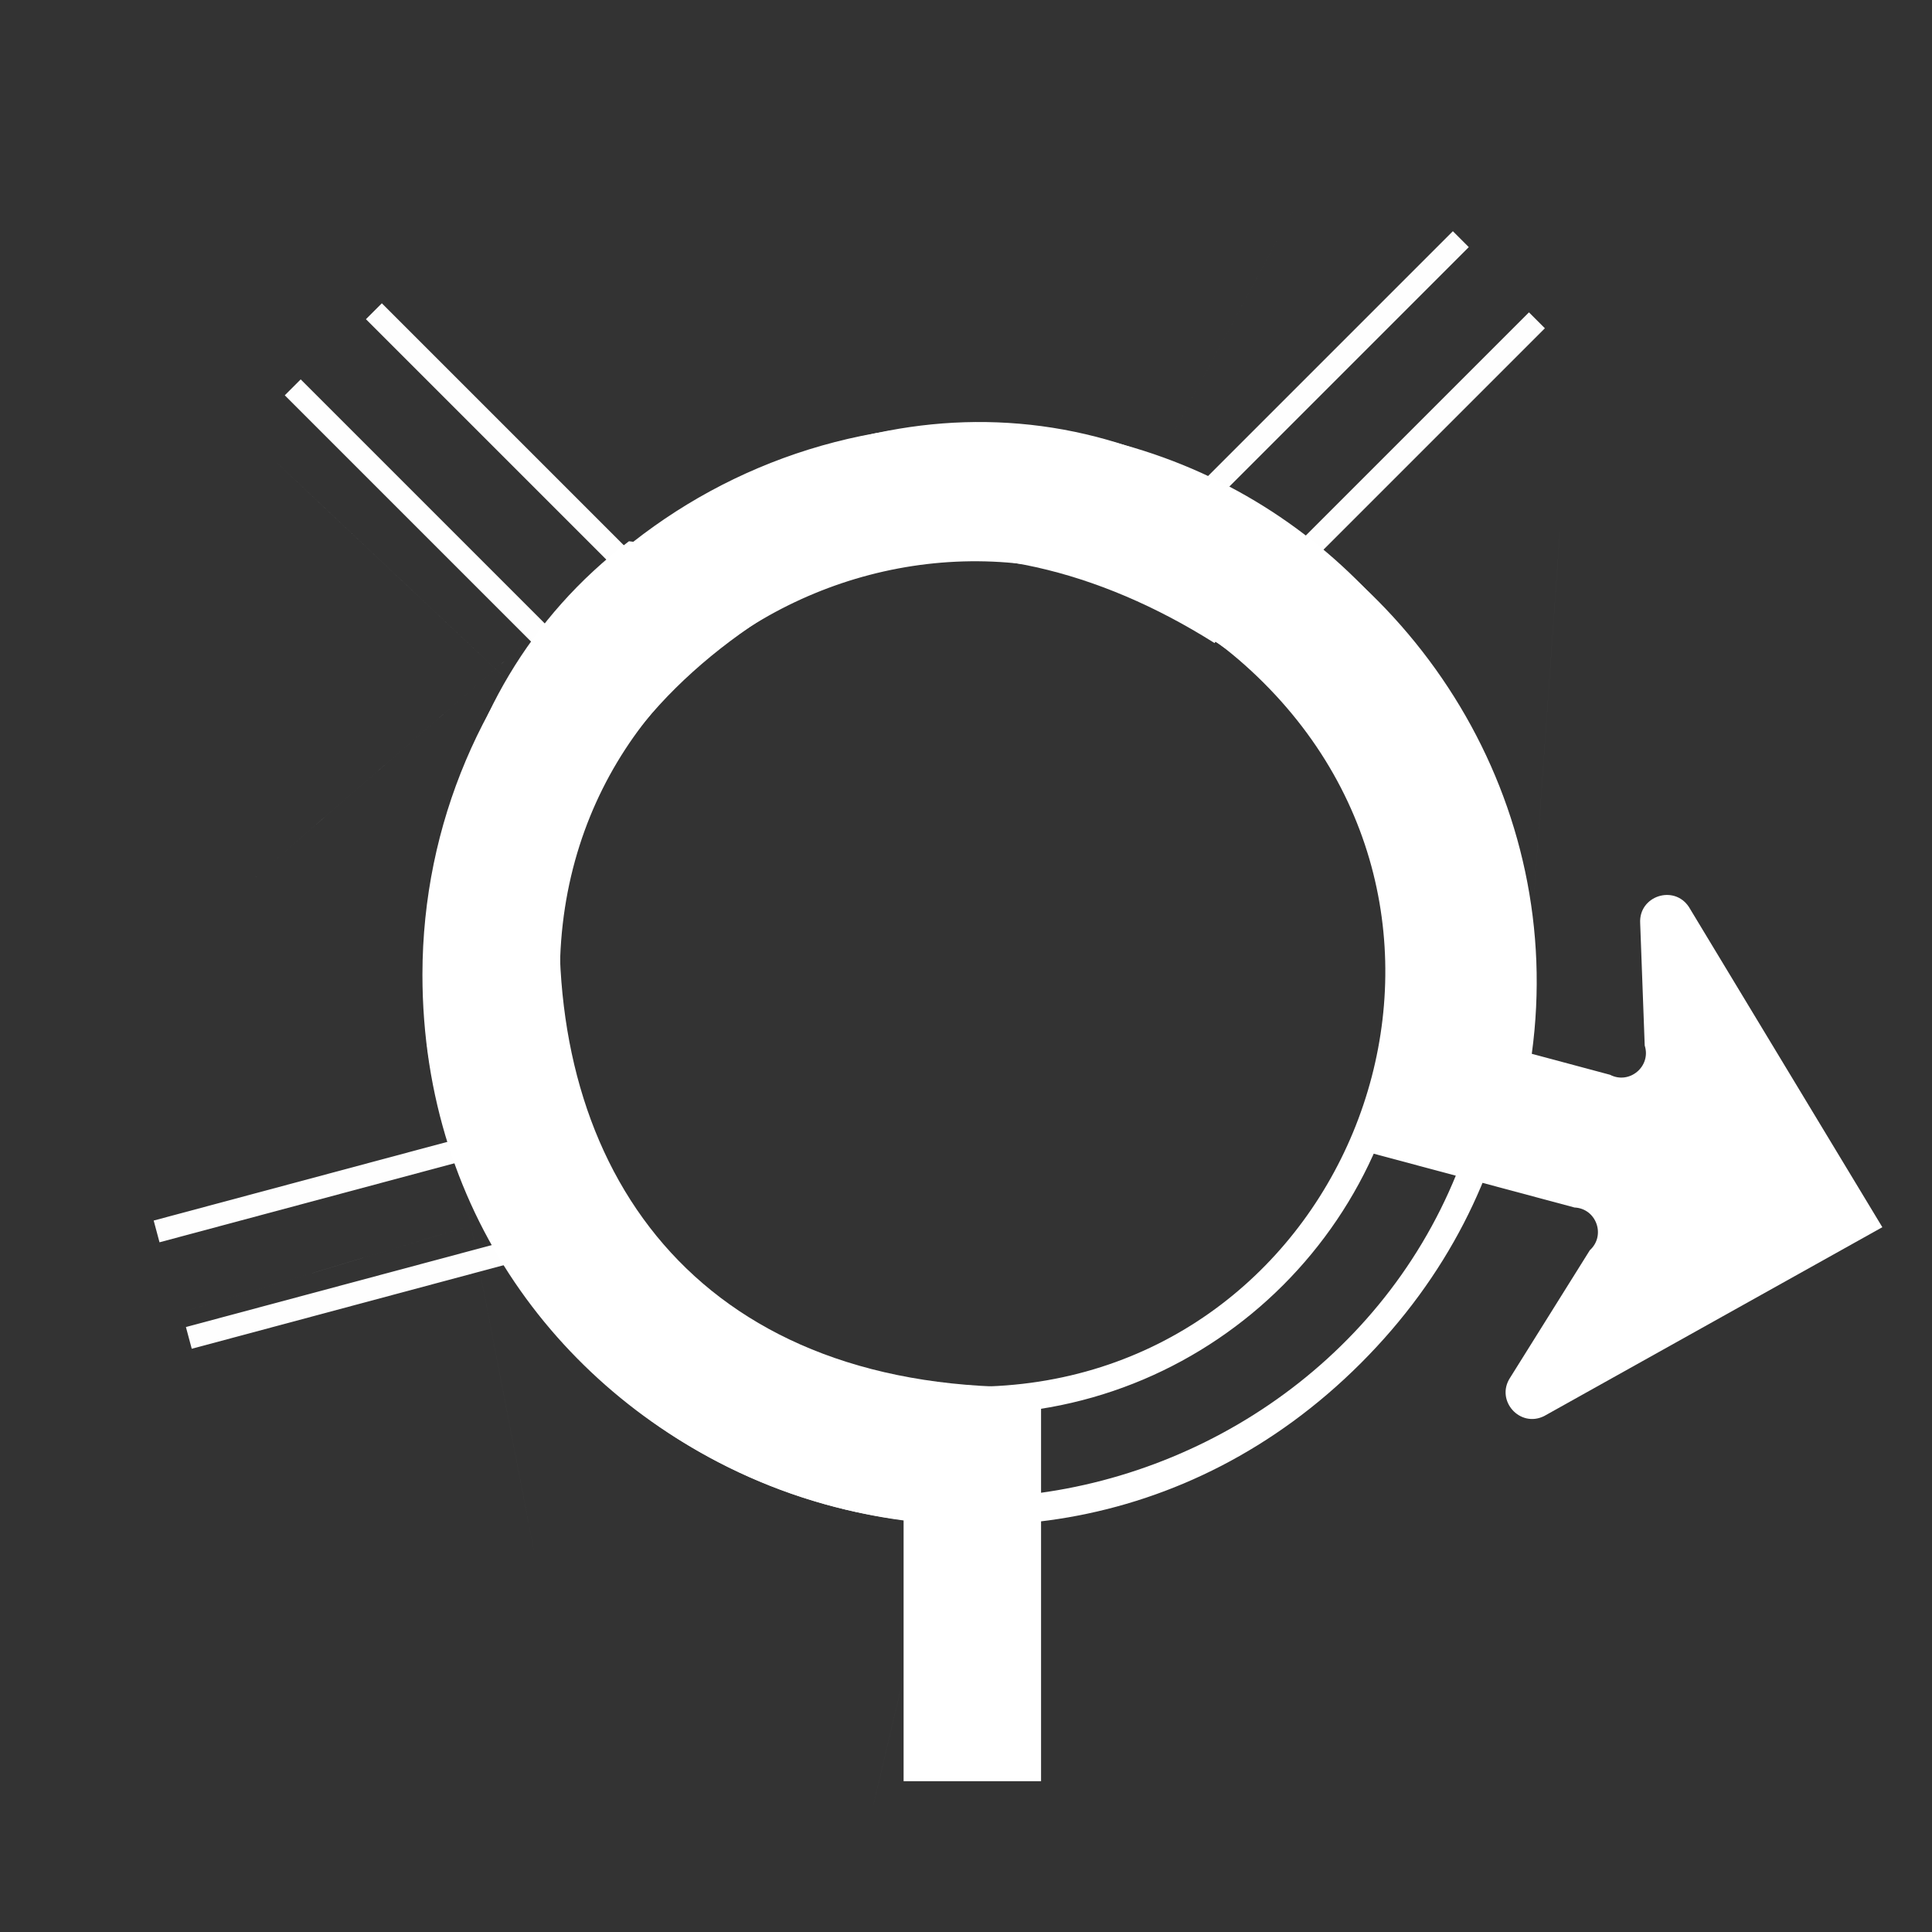 <?xml version="1.0" encoding="UTF-8" standalone="no"?>
<svg
   xmlns:dc="http://purl.org/dc/elements/1.1/"
   xmlns:cc="http://creativecommons.org/ns#"
   xmlns:rdf="http://www.w3.org/1999/02/22-rdf-syntax-ns#"
   xmlns:svg="http://www.w3.org/2000/svg"
   xmlns="http://www.w3.org/2000/svg"
   xmlns:sodipodi="http://sodipodi.sourceforge.net/DTD/sodipodi-0.dtd"
   xmlns:inkscape="http://www.inkscape.org/namespaces/inkscape"
   id="WORKING_ICONS"
   data-name="WORKING ICONS"
   width="20"
   height="20"
   viewBox="0 0 20 20"
   version="1.1"
   sodipodi:docname="leave-roundabout-4.svg"
   inkscape:version="0.92.3 (2405546, 2018-03-11)">

  <rect x="0" y="0" width="20" height="20" fill="#333333" stroke="none"/>

  <defs
     id="defs6" />
  <sodipodi:namedview
     pagecolor="#ffffff"
     bordercolor="#666666"
     borderopacity="1"
     objecttolerance="10"
     gridtolerance="10"
     guidetolerance="10"
     inkscape:pageopacity="0"
     inkscape:pageshadow="2"
     inkscape:window-width="1920"
     inkscape:window-height="1134"
     id="namedview4"
     showgrid="false"
     inkscape:zoom="33.37544"
     inkscape:cx="19.738839"
     inkscape:cy="7.1668768"
     inkscape:window-x="1920"
     inkscape:window-y="0"
     inkscape:window-maximized="1"
     inkscape:current-layer="WORKING_ICONS" />
  <g
     id="g843">
    <path
       style="fill:#fff"
       sodipodi:nodetypes="cscccscccscccscc"
       inkscape:connector-curvature="0"
       id="path4"
       d="m 9.935,4.682 c 4.817,-10e-8 7.229,5.824 3.823,9.229 -3.406,3.406 -9.229,0.994 -9.229,-3.823 0.003,-2.985 2.422,-5.403 5.407,-5.407 m 0,9.959 c 4.056,0 6.087,-4.904 3.219,-7.772 -2.868,-2.868 -7.772,-0.837 -7.772,3.219 0.003,2.513 2.04,4.55 4.553,4.553 m 0,-10.244 c -5.071,7e-7 -7.609,6.13 -4.024,9.715 3.585,3.585 9.715,1.047 9.715,-4.024 -0.004,-3.142 -2.549,-5.688 -5.691,-5.691 z m 0,9.959 c -3.803,0 -5.707,-4.598 -3.018,-7.286 2.689,-2.689 7.286,-0.785 7.286,3.018 -0.003,2.356 -1.912,4.266 -4.268,4.268 z"
       transform="scale(-1, 1) translate(-20,0)" />
  </g>
  <path
     style="fill:#fff;fill-opacity:1"
     d="m 15.626,10.088 c -2.009,10.392 -1.004,5.196 0,0 z m -5.691,4.268 c 1.785,7.547 0.893,3.773 0,0 z M 14.203,9.377 c 0.112,2.852 -1.515,5.062 -4.98,4.98 v 4.082 h 1.423 v -2.703 c 2.579,-0.326 4.61,-2.357 4.936,-4.936 C 14.891,9.9 14.86,9.314 14.203,9.377 Z"
     id="path4-3"
     inkscape:connector-curvature="0"
     sodipodi:nodetypes="ccccccccccc"
     transform="scale(-1, 1) translate(-20,0)" />
  <path
     style="fill:#fff;fill-opacity:1"
     d="m 4.285,11.607 c -0.749,-10.558 -0.375,-5.279 0,0 z m 4.392,-5.596 c -3.678,-6.827 -1.839,-3.414 0,0 z M 4.015,14.659 c 0.251,0.125 0.506,-0.161 0.353,-0.396 L 3.542,12.942 c -0.168,-0.153 -0.067,-0.432 0.159,-0.442 L 5.843,11.926 C 4.997,9.2 5.997,6.644 9.365,5.827 8.907,5.553 8.293,5.403 7.697,4.913 5.29,5.896 3.791,8.333 4.143,10.909 l -0.81,0.217 c -0.201,0.104 -0.428,-0.087 -0.359,-0.303 l 0.047,-1.268 C 3.036,9.275 2.672,9.155 2.517,9.388 L 0.514,12.704 Z"
     id="path4-3-6"
     inkscape:connector-curvature="0"
     sodipodi:nodetypes="cccccccccccccccccc" 
     transform="scale(-1, 1) translate(-20,0)" />
  <g
     id="g4631"
     transform="scale(-1, 1) translate(-20,0)" >
    <rect
       transform="rotate(15)"
       y="7.44"
       x="17.334"
       height="0.233"
       width="3.718"
       id="rect4612"
       style="color:#fff;display:inline;overflow:visible;visibility:visible;opacity:1;fill:#fff;fill-opacity:0.994;fill-rule:evenodd;stroke:none;stroke-width:0.11;stroke-linecap:butt;stroke-linejoin:miter;stroke-miterlimit:4;stroke-dasharray:none;stroke-dashoffset:0;stroke-opacity:0.994;marker:none;marker-start:none;marker-mid:none;marker-end:none;enable-background:accumulate" />
    <rect
       transform="rotate(15)"
       y="8.591"
       x="17.297"
       height="0.233"
       width="3.718"
       id="rect4612-7"
       style="color:#fff;display:inline;overflow:visible;visibility:visible;opacity:1;fill:#fff;fill-opacity:0.994;fill-rule:evenodd;stroke:none;stroke-width:0.11;stroke-linecap:butt;stroke-linejoin:miter;stroke-miterlimit:4;stroke-dasharray:none;stroke-dashoffset:0;stroke-opacity:0.994;marker:none;marker-start:none;marker-mid:none;marker-end:none;enable-background:accumulate" />
  </g>
  <g
     transform="rotate(-60,7.855,10.432)"
     id="g4631-5">
    <rect
       transform="rotate(15)"
       y="7.44"
       x="17.334"
       height="0.233"
       width="3.718"
       id="rect4612-3"
       style="color:#fff;display:inline;overflow:visible;visibility:visible;opacity:1;fill:#fff;fill-opacity:0.994;fill-rule:evenodd;stroke:none;stroke-width:0.11;stroke-linecap:butt;stroke-linejoin:miter;stroke-miterlimit:4;stroke-dasharray:none;stroke-dashoffset:0;stroke-opacity:0.994;marker:none;marker-start:none;marker-mid:none;marker-end:none;enable-background:accumulate" />
    <rect
       transform="rotate(15)"
       y="8.591"
       x="17.297"
       height="0.233"
       width="3.718"
       id="rect4612-7-5"
       style="color:#fff;display:inline;overflow:visible;visibility:visible;opacity:1;fill:#fff;fill-opacity:0.994;fill-rule:evenodd;stroke:none;stroke-width:0.11;stroke-linecap:butt;stroke-linejoin:miter;stroke-miterlimit:4;stroke-dasharray:none;stroke-dashoffset:0;stroke-opacity:0.994;marker:none;marker-start:none;marker-mid:none;marker-end:none;enable-background:accumulate" />
  </g>
  <path
     style="fill:#fff;fill-opacity:1"
     d="m 12.894,5.21 c 7.995,6.936 3.998,3.468 0,0 z m 0.851,7.063 c 7.428,2.227 3.714,1.114 0,0 z m -2.178,-6.186 c 2.526,1.329 3.627,3.843 1.823,6.802 1.532,-0.12 0.815,0.042 1.546,-0.513 1.007,-2.396 0.623,-5.201 -1.447,-6.773 -1.124,0.148 -1.648,-0.118 -1.922,0.483 z"
     id="path4-3-62"
     inkscape:connector-curvature="0"
     sodipodi:nodetypes="ccccccccc"
     transform="scale(-1, 1) translate(-20,0)" />
  <path
     style="fill:#fff;fill-opacity:1"
     d="m 7.332,5.069 c 10.004,-3.456 5.002,-1.728 0,0 z M 13.874,7.864 c 5.643,-5.319 2.821,-2.66 0,0 z M 7.427,6.657 C 9.841,5.134 12.569,5.438 14.229,8.48 14.891,7.093 14.673,7.795 14.559,6.885 12.987,4.814 10.366,3.745 7.97,4.752 7.536,5.799 7.044,6.119 7.427,6.657 Z"
     id="path4-3-62-9"
     inkscape:connector-curvature="0"
     sodipodi:nodetypes="ccccccccc"
     transform="scale(-1, 1) translate(-20,0)" />
  <g
     transform="rotate(-150,9.534,10.435)"
     id="g4631-5-1">
    <rect
       transform="rotate(15)"
       y="7.44"
       x="17.334"
       height="0.233"
       width="3.718"
       id="rect4612-3-2"
       style="color:#fff;display:inline;overflow:visible;visibility:visible;opacity:1;fill:#fff;fill-opacity:0.994;fill-rule:evenodd;stroke:none;stroke-width:0.11;stroke-linecap:butt;stroke-linejoin:miter;stroke-miterlimit:4;stroke-dasharray:none;stroke-dashoffset:0;stroke-opacity:0.994;marker:none;marker-start:none;marker-mid:none;marker-end:none;enable-background:accumulate" />
    <rect
       transform="rotate(15)"
       y="8.591"
       x="17.297"
       height="0.233"
       width="3.718"
       id="rect4612-7-5-7"
       style="color:#fff;display:inline;overflow:visible;visibility:visible;opacity:1;fill:#fff;fill-opacity:0.994;fill-rule:evenodd;stroke:none;stroke-width:0.11;stroke-linecap:butt;stroke-linejoin:miter;stroke-miterlimit:4;stroke-dasharray:none;stroke-dashoffset:0;stroke-opacity:0.994;marker:none;marker-start:none;marker-mid:none;marker-end:none;enable-background:accumulate" />
  </g>
</svg>
